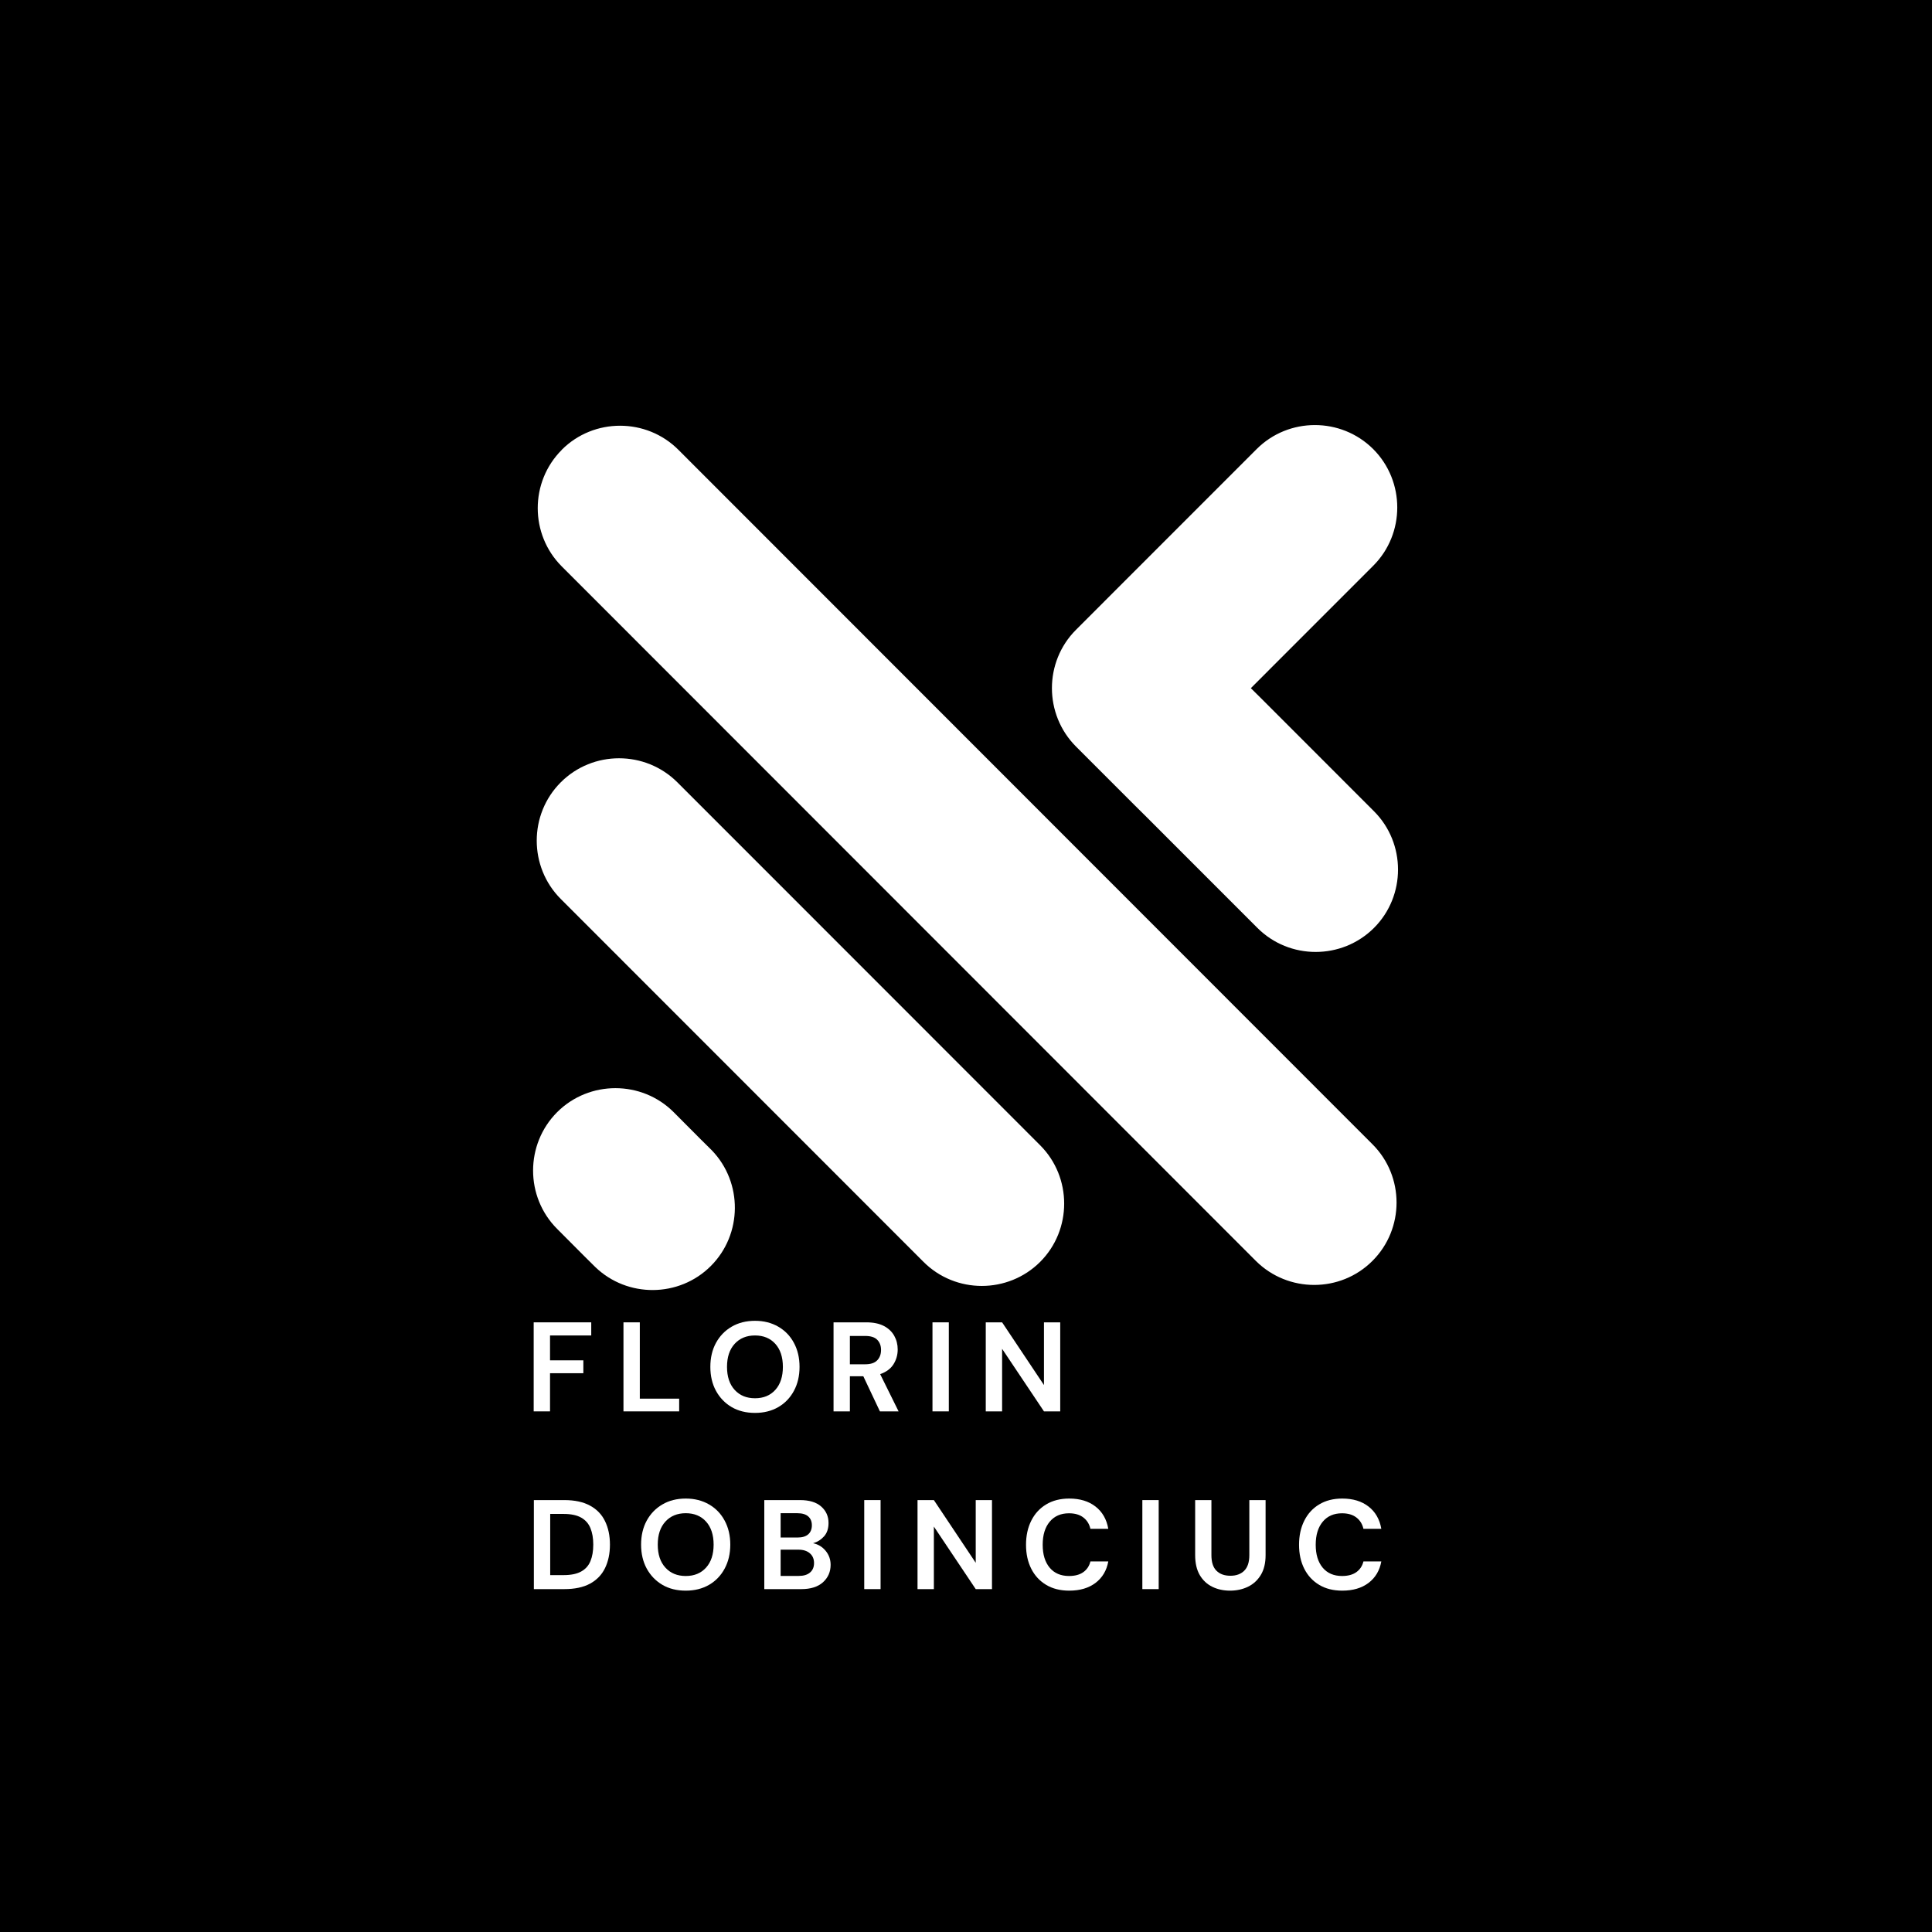 <svg xmlns="http://www.w3.org/2000/svg" xmlns:xlink="http://www.w3.org/1999/xlink" width="500" zoomAndPan="magnify" viewBox="0 0 375 375" height="500" preserveAspectRatio="xMidYMid meet" version="1.0"><defs><g/></defs><rect x="-37.5" width="450" fill="#ffffff" y="-37.5" height="450" fill-opacity="1"/><rect x="-37.5" width="450" fill="#ffffff" y="-37.5" height="450" fill-opacity="1"/><rect x="-37.5" width="450" fill="#000000" y="-37.5" height="450" fill-opacity="1"/><path fill="#ffffff" d="M 136.039 221.172 L 137.973 223.086 L 138.168 223.281 C 144.191 229.523 144.125 239.574 137.973 245.73 C 131.82 251.887 121.773 251.949 115.535 245.922 L 115.34 245.73 L 113.406 243.812 L 108.133 238.52 C 101.918 232.301 101.918 222.117 108.133 215.879 C 114.352 209.656 124.551 209.656 130.766 215.879 Z M 242.789 133.574 L 244.664 131.699 L 246.812 129.547 L 266.543 109.812 C 272.762 103.594 272.762 93.41 266.543 87.172 C 260.305 80.949 250.125 80.949 243.91 87.172 L 224.18 106.906 L 222.031 109.059 L 220.156 110.93 L 208.84 122.254 C 202.625 128.473 202.625 138.652 208.84 144.895 L 220.156 156.215 L 222.18 158.219 L 244.059 180.105 C 250.277 186.328 260.453 186.328 266.691 180.105 C 272.91 173.887 272.91 163.684 266.691 157.465 L 244.812 135.574 Z M 109.039 87.32 L 109.039 87.301 C 115.254 81.078 125.453 81.078 131.672 87.301 L 266.391 222.098 C 272.629 228.316 272.629 238.52 266.391 244.738 C 260.176 250.961 249.996 250.961 243.758 244.738 L 109.039 109.941 C 102.82 103.723 102.82 93.539 109.039 87.32 Z M 108.844 151.848 C 115.062 145.625 125.238 145.625 131.477 151.848 L 146.816 167.191 L 180.012 200.402 L 201.891 222.293 C 208.109 228.512 208.109 238.715 201.891 244.934 C 195.652 251.152 185.477 251.152 179.258 244.934 L 157.379 223.043 L 124.184 189.836 L 108.844 174.488 C 102.625 168.27 102.625 158.066 108.844 151.848 Z M 108.844 151.848 " fill-opacity="1" fill-rule="evenodd"/><g fill="#ffffff" fill-opacity="1"><g transform="translate(101.916, 273.947)"><g><path d="M 1.672 0 L 1.672 -17.281 L 12.844 -17.281 L 12.844 -14.734 L 4.844 -14.734 L 4.844 -9.906 L 11.312 -9.906 L 11.312 -7.406 L 4.844 -7.406 L 4.844 0 Z M 1.672 0 "/></g></g></g><g fill="#ffffff" fill-opacity="1"><g transform="translate(119.342, 273.947)"><g><path d="M 1.672 0 L 1.672 -17.281 L 4.844 -17.281 L 4.844 -2.469 L 12.484 -2.469 L 12.484 0 Z M 1.672 0 "/></g></g></g><g fill="#ffffff" fill-opacity="1"><g transform="translate(136.769, 273.947)"><g><path d="M 9.781 0.297 C 8.051 0.297 6.539 -0.078 5.25 -0.828 C 3.957 -1.586 2.941 -2.641 2.203 -3.984 C 1.473 -5.328 1.109 -6.879 1.109 -8.641 C 1.109 -10.398 1.473 -11.953 2.203 -13.297 C 2.941 -14.641 3.957 -15.688 5.25 -16.438 C 6.539 -17.195 8.051 -17.578 9.781 -17.578 C 11.488 -17.578 12.992 -17.195 14.297 -16.438 C 15.598 -15.688 16.609 -14.641 17.328 -13.297 C 18.055 -11.953 18.422 -10.398 18.422 -8.641 C 18.422 -6.879 18.055 -5.328 17.328 -3.984 C 16.609 -2.641 15.598 -1.586 14.297 -0.828 C 12.992 -0.078 11.488 0.297 9.781 0.297 Z M 9.781 -2.547 C 11.426 -2.547 12.738 -3.086 13.719 -4.172 C 14.695 -5.254 15.188 -6.742 15.188 -8.641 C 15.188 -10.535 14.695 -12.023 13.719 -13.109 C 12.738 -14.191 11.426 -14.734 9.781 -14.734 C 8.133 -14.734 6.816 -14.191 5.828 -13.109 C 4.836 -12.023 4.344 -10.535 4.344 -8.641 C 4.344 -6.742 4.836 -5.254 5.828 -4.172 C 6.816 -3.086 8.133 -2.547 9.781 -2.547 Z M 9.781 -2.547 "/></g></g></g><g fill="#ffffff" fill-opacity="1"><g transform="translate(160.118, 273.947)"><g><path d="M 1.672 0 L 1.672 -17.281 L 8.031 -17.281 C 9.406 -17.281 10.539 -17.047 11.438 -16.578 C 12.332 -16.109 13.004 -15.473 13.453 -14.672 C 13.898 -13.879 14.125 -12.992 14.125 -12.016 C 14.125 -10.961 13.848 -10 13.297 -9.125 C 12.742 -8.258 11.883 -7.629 10.719 -7.234 L 14.297 0 L 10.672 0 L 7.453 -6.812 L 4.844 -6.812 L 4.844 0 Z M 4.844 -9.141 L 7.828 -9.141 C 8.879 -9.141 9.648 -9.395 10.141 -9.906 C 10.641 -10.414 10.891 -11.086 10.891 -11.922 C 10.891 -12.742 10.645 -13.398 10.156 -13.891 C 9.676 -14.391 8.891 -14.641 7.797 -14.641 L 4.844 -14.641 Z M 4.844 -9.141 "/></g></g></g><g fill="#ffffff" fill-opacity="1"><g transform="translate(179.321, 273.947)"><g><path d="M 1.672 0 L 1.672 -17.281 L 4.844 -17.281 L 4.844 0 Z M 1.672 0 "/></g></g></g><g fill="#ffffff" fill-opacity="1"><g transform="translate(189.664, 273.947)"><g><path d="M 1.672 0 L 1.672 -17.281 L 4.844 -17.281 L 12.969 -5.109 L 12.969 -17.281 L 16.125 -17.281 L 16.125 0 L 12.969 0 L 4.844 -12.141 L 4.844 0 Z M 1.672 0 "/></g></g></g><g fill="#ffffff" fill-opacity="1"><g transform="translate(101.951, 308.447)"><g><path d="M 1.672 0 L 1.672 -17.281 L 7.578 -17.281 C 9.598 -17.281 11.266 -16.922 12.578 -16.203 C 13.891 -15.492 14.859 -14.488 15.484 -13.188 C 16.117 -11.895 16.438 -10.379 16.438 -8.641 C 16.438 -6.898 16.117 -5.379 15.484 -4.078 C 14.859 -2.785 13.891 -1.781 12.578 -1.062 C 11.266 -0.352 9.598 0 7.578 0 Z M 4.844 -2.719 L 7.438 -2.719 C 8.883 -2.719 10.023 -2.953 10.859 -3.422 C 11.703 -3.891 12.301 -4.562 12.656 -5.438 C 13.02 -6.32 13.203 -7.391 13.203 -8.641 C 13.203 -9.879 13.02 -10.941 12.656 -11.828 C 12.301 -12.711 11.703 -13.395 10.859 -13.875 C 10.023 -14.352 8.883 -14.594 7.438 -14.594 L 4.844 -14.594 Z M 4.844 -2.719 "/></g></g></g><g fill="#ffffff" fill-opacity="1"><g transform="translate(123.326, 308.447)"><g><path d="M 9.781 0.297 C 8.051 0.297 6.539 -0.078 5.25 -0.828 C 3.957 -1.586 2.941 -2.641 2.203 -3.984 C 1.473 -5.328 1.109 -6.879 1.109 -8.641 C 1.109 -10.398 1.473 -11.953 2.203 -13.297 C 2.941 -14.641 3.957 -15.688 5.25 -16.438 C 6.539 -17.195 8.051 -17.578 9.781 -17.578 C 11.488 -17.578 12.992 -17.195 14.297 -16.438 C 15.598 -15.688 16.609 -14.641 17.328 -13.297 C 18.055 -11.953 18.422 -10.398 18.422 -8.641 C 18.422 -6.879 18.055 -5.328 17.328 -3.984 C 16.609 -2.641 15.598 -1.586 14.297 -0.828 C 12.992 -0.078 11.488 0.297 9.781 0.297 Z M 9.781 -2.547 C 11.426 -2.547 12.738 -3.086 13.719 -4.172 C 14.695 -5.254 15.188 -6.742 15.188 -8.641 C 15.188 -10.535 14.695 -12.023 13.719 -13.109 C 12.738 -14.191 11.426 -14.734 9.781 -14.734 C 8.133 -14.734 6.816 -14.191 5.828 -13.109 C 4.836 -12.023 4.344 -10.535 4.344 -8.641 C 4.344 -6.742 4.836 -5.254 5.828 -4.172 C 6.816 -3.086 8.133 -2.547 9.781 -2.547 Z M 9.781 -2.547 "/></g></g></g><g fill="#ffffff" fill-opacity="1"><g transform="translate(146.676, 308.447)"><g><path d="M 1.672 0 L 1.672 -17.281 L 8.609 -17.281 C 10.41 -17.281 11.781 -16.863 12.719 -16.031 C 13.664 -15.195 14.141 -14.133 14.141 -12.844 C 14.141 -11.75 13.848 -10.879 13.266 -10.234 C 12.68 -9.586 11.973 -9.145 11.141 -8.906 C 12.117 -8.707 12.93 -8.219 13.578 -7.438 C 14.223 -6.656 14.547 -5.75 14.547 -4.719 C 14.547 -3.352 14.051 -2.223 13.062 -1.328 C 12.07 -0.441 10.672 0 8.859 0 Z M 4.844 -10.016 L 8.141 -10.016 C 9.035 -10.016 9.719 -10.219 10.188 -10.625 C 10.664 -11.039 10.906 -11.629 10.906 -12.391 C 10.906 -13.117 10.672 -13.691 10.203 -14.109 C 9.734 -14.523 9.031 -14.734 8.094 -14.734 L 4.844 -14.734 Z M 4.844 -2.562 L 8.375 -2.562 C 9.312 -2.562 10.035 -2.781 10.547 -3.219 C 11.066 -3.656 11.328 -4.27 11.328 -5.062 C 11.328 -5.863 11.055 -6.492 10.516 -6.953 C 9.973 -7.422 9.238 -7.656 8.312 -7.656 L 4.844 -7.656 Z M 4.844 -2.562 "/></g></g></g><g fill="#ffffff" fill-opacity="1"><g transform="translate(166.076, 308.447)"><g><path d="M 1.672 0 L 1.672 -17.281 L 4.844 -17.281 L 4.844 0 Z M 1.672 0 "/></g></g></g><g fill="#ffffff" fill-opacity="1"><g transform="translate(176.419, 308.447)"><g><path d="M 1.672 0 L 1.672 -17.281 L 4.844 -17.281 L 12.969 -5.109 L 12.969 -17.281 L 16.125 -17.281 L 16.125 0 L 12.969 0 L 4.844 -12.141 L 4.844 0 Z M 1.672 0 "/></g></g></g><g fill="#ffffff" fill-opacity="1"><g transform="translate(198.041, 308.447)"><g><path d="M 9.5 0.297 C 7.758 0.297 6.266 -0.078 5.016 -0.828 C 3.766 -1.578 2.801 -2.617 2.125 -3.953 C 1.445 -5.297 1.109 -6.848 1.109 -8.609 C 1.109 -10.367 1.445 -11.926 2.125 -13.281 C 2.801 -14.633 3.766 -15.688 5.016 -16.438 C 6.266 -17.195 7.758 -17.578 9.5 -17.578 C 11.57 -17.578 13.27 -17.062 14.594 -16.031 C 15.926 -15 16.754 -13.555 17.078 -11.703 L 13.609 -11.703 C 13.391 -12.641 12.93 -13.375 12.234 -13.906 C 11.535 -14.445 10.609 -14.719 9.453 -14.719 C 7.859 -14.719 6.609 -14.172 5.703 -13.078 C 4.797 -11.992 4.344 -10.504 4.344 -8.609 C 4.344 -6.723 4.797 -5.238 5.703 -4.156 C 6.609 -3.082 7.859 -2.547 9.453 -2.547 C 10.609 -2.547 11.535 -2.797 12.234 -3.297 C 12.93 -3.797 13.391 -4.488 13.609 -5.375 L 17.078 -5.375 C 16.754 -3.602 15.926 -2.211 14.594 -1.203 C 13.27 -0.203 11.57 0.297 9.5 0.297 Z M 9.5 0.297 "/></g></g></g><g fill="#ffffff" fill-opacity="1"><g transform="translate(220.058, 308.447)"><g><path d="M 1.672 0 L 1.672 -17.281 L 4.844 -17.281 L 4.844 0 Z M 1.672 0 "/></g></g></g><g fill="#ffffff" fill-opacity="1"><g transform="translate(230.401, 308.447)"><g><path d="M 8.344 0.297 C 7.07 0.297 5.926 0.047 4.906 -0.453 C 3.883 -0.953 3.07 -1.711 2.469 -2.734 C 1.875 -3.754 1.578 -5.047 1.578 -6.609 L 1.578 -17.281 L 4.734 -17.281 L 4.734 -6.594 C 4.734 -5.238 5.055 -4.234 5.703 -3.578 C 6.359 -2.922 7.266 -2.594 8.422 -2.594 C 9.555 -2.594 10.453 -2.922 11.109 -3.578 C 11.766 -4.234 12.094 -5.238 12.094 -6.594 L 12.094 -17.281 L 15.25 -17.281 L 15.25 -6.609 C 15.25 -5.047 14.938 -3.754 14.312 -2.734 C 13.688 -1.711 12.852 -0.953 11.812 -0.453 C 10.77 0.047 9.613 0.297 8.344 0.297 Z M 8.344 0.297 "/></g></g></g><g fill="#ffffff" fill-opacity="1"><g transform="translate(251.035, 308.447)"><g><path d="M 9.5 0.297 C 7.758 0.297 6.266 -0.078 5.016 -0.828 C 3.766 -1.578 2.801 -2.617 2.125 -3.953 C 1.445 -5.297 1.109 -6.848 1.109 -8.609 C 1.109 -10.367 1.445 -11.926 2.125 -13.281 C 2.801 -14.633 3.766 -15.688 5.016 -16.438 C 6.266 -17.195 7.758 -17.578 9.5 -17.578 C 11.57 -17.578 13.27 -17.062 14.594 -16.031 C 15.926 -15 16.754 -13.555 17.078 -11.703 L 13.609 -11.703 C 13.391 -12.641 12.93 -13.375 12.234 -13.906 C 11.535 -14.445 10.609 -14.719 9.453 -14.719 C 7.859 -14.719 6.609 -14.172 5.703 -13.078 C 4.797 -11.992 4.344 -10.504 4.344 -8.609 C 4.344 -6.723 4.797 -5.238 5.703 -4.156 C 6.609 -3.082 7.859 -2.547 9.453 -2.547 C 10.609 -2.547 11.535 -2.797 12.234 -3.297 C 12.93 -3.797 13.391 -4.488 13.609 -5.375 L 17.078 -5.375 C 16.754 -3.602 15.926 -2.211 14.594 -1.203 C 13.27 -0.203 11.57 0.297 9.5 0.297 Z M 9.5 0.297 "/></g></g></g></svg>